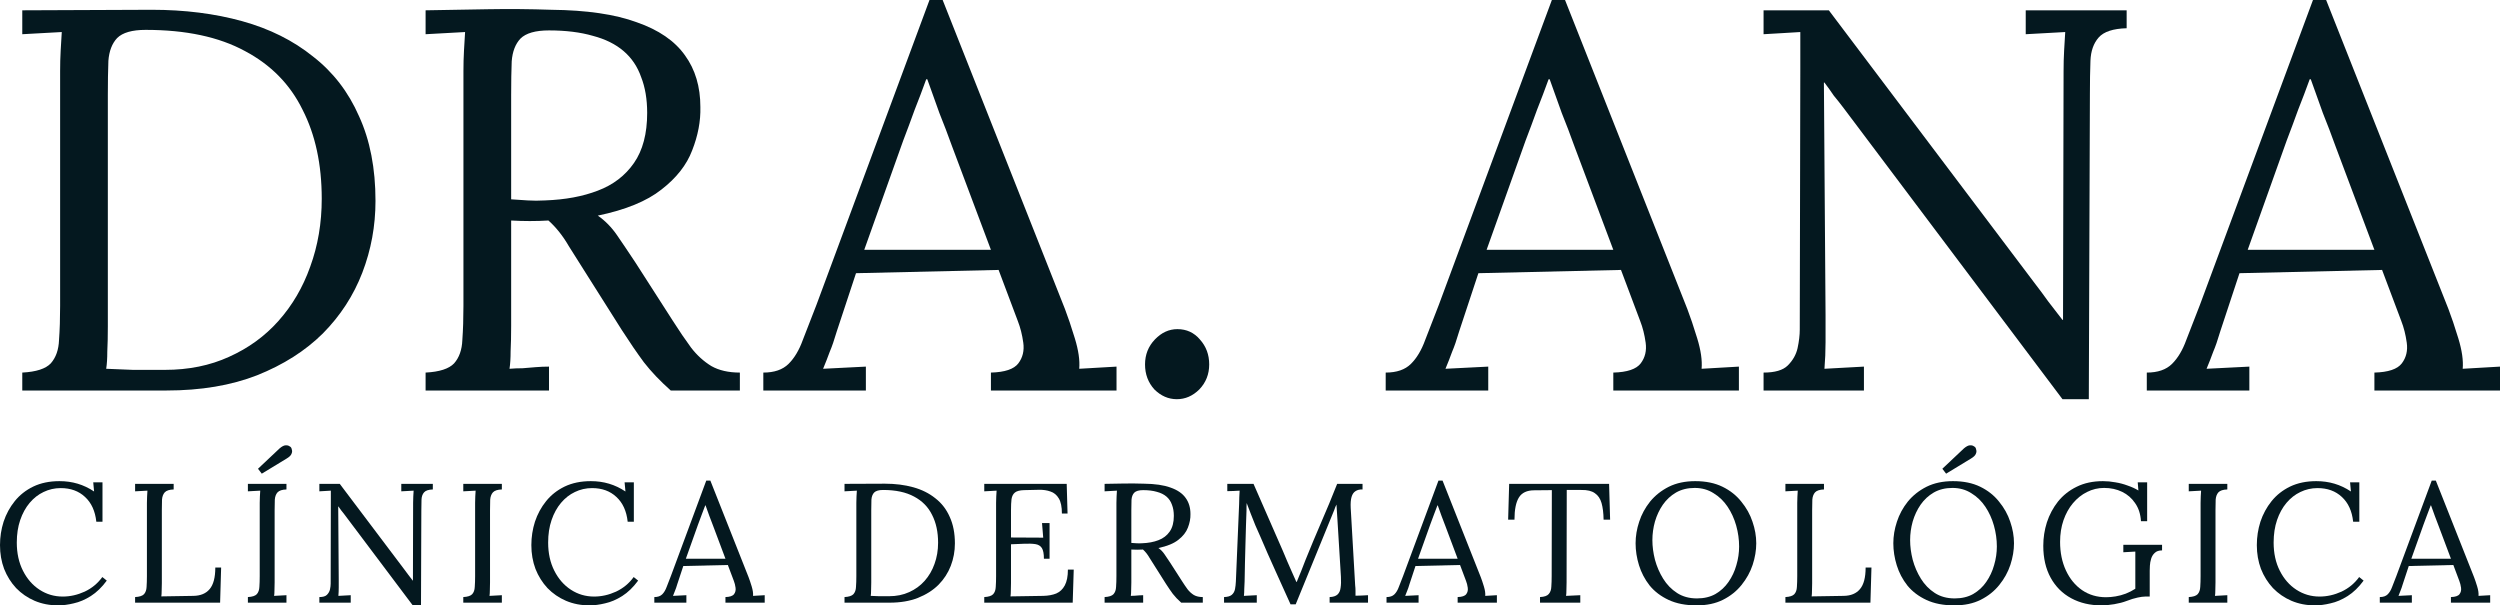 <svg width="223" height="54" viewBox="0 0 223 54" fill="none" xmlns="http://www.w3.org/2000/svg">
<path d="M1.987 33.234C3.227 33.17 4.075 32.895 4.531 32.411C4.988 31.894 5.233 31.2 5.265 30.328C5.331 29.423 5.363 28.406 5.363 27.276V6.347C5.363 5.701 5.379 5.087 5.412 4.506C5.445 3.892 5.477 3.343 5.51 2.858C4.923 2.891 4.336 2.923 3.749 2.955C3.162 2.988 2.575 3.02 1.987 3.052V0.92L13.533 0.872C16.469 0.872 19.159 1.211 21.606 1.889C24.052 2.568 26.155 3.617 27.917 5.038C29.71 6.427 31.08 8.204 32.026 10.368C33.005 12.499 33.494 15.018 33.494 17.925C33.494 20.154 33.102 22.285 32.32 24.32C31.537 26.355 30.363 28.164 28.797 29.746C27.232 31.297 25.275 32.54 22.927 33.477C20.611 34.381 17.92 34.833 14.854 34.833H1.987V33.234ZM9.619 29.116C9.619 29.989 9.603 30.731 9.571 31.345C9.571 31.959 9.538 32.475 9.473 32.895C10.353 32.928 11.152 32.96 11.87 32.992C12.62 32.992 13.24 32.992 13.729 32.992C14.251 32.992 14.577 32.992 14.707 32.992C16.827 32.992 18.735 32.605 20.431 31.829C22.16 31.054 23.628 29.989 24.834 28.632C26.074 27.243 27.02 25.628 27.672 23.787C28.357 21.914 28.699 19.895 28.699 17.732C28.699 14.663 28.129 12.015 26.987 9.786C25.878 7.525 24.166 5.781 21.85 4.554C19.535 3.294 16.583 2.665 12.995 2.665C11.788 2.665 10.94 2.907 10.451 3.391C9.995 3.876 9.734 4.554 9.668 5.426C9.636 6.298 9.619 7.315 9.619 8.478V29.116Z" fill="#04181F"/>
<path d="M37.963 34.833V33.234C39.202 33.17 40.05 32.895 40.507 32.411C40.964 31.894 41.208 31.2 41.241 30.328C41.306 29.423 41.339 28.406 41.339 27.276V6.347C41.339 5.701 41.355 5.087 41.388 4.506C41.42 3.892 41.453 3.343 41.486 2.858C40.898 2.891 40.311 2.923 39.724 2.955C39.137 2.988 38.55 3.02 37.963 3.052V0.92C39.789 0.888 41.632 0.856 43.491 0.824C45.383 0.791 47.275 0.807 49.166 0.872C52.33 0.904 54.874 1.276 56.798 1.986C58.755 2.665 60.19 3.65 61.103 4.942C62.017 6.201 62.473 7.735 62.473 9.544C62.506 10.804 62.261 12.095 61.739 13.42C61.25 14.712 60.337 15.874 59 16.908C57.695 17.942 55.803 18.717 53.325 19.233C53.977 19.686 54.548 20.267 55.037 20.977C55.526 21.688 56.081 22.512 56.7 23.448L60.027 28.632C60.582 29.504 61.12 30.295 61.642 31.006C62.163 31.684 62.767 32.233 63.452 32.653C64.137 33.041 64.985 33.234 65.996 33.234V34.833H59.831C58.886 33.993 58.087 33.154 57.434 32.314C56.815 31.474 56.162 30.521 55.477 29.456L52.2 24.272C51.776 23.594 51.286 22.818 50.732 21.946C50.21 21.042 49.607 20.283 48.922 19.669C48.4 19.702 47.845 19.718 47.258 19.718C46.704 19.718 46.149 19.702 45.595 19.669V29.068C45.595 29.94 45.579 30.699 45.546 31.345C45.546 31.959 45.513 32.475 45.448 32.895C45.84 32.863 46.231 32.847 46.622 32.847C47.014 32.815 47.405 32.782 47.797 32.75C48.188 32.718 48.579 32.702 48.971 32.702V34.833H37.963ZM48.628 17.877C50.422 17.812 51.988 17.522 53.325 17.005C54.695 16.488 55.771 15.665 56.554 14.534C57.337 13.404 57.728 11.918 57.728 10.077C57.728 8.85 57.548 7.784 57.19 6.879C56.864 5.943 56.342 5.168 55.624 4.554C54.907 3.94 53.993 3.488 52.885 3.197C51.776 2.875 50.471 2.713 48.971 2.713C47.764 2.713 46.916 2.955 46.427 3.44C45.97 3.924 45.709 4.602 45.644 5.474C45.611 6.314 45.595 7.315 45.595 8.478V17.78C46.117 17.812 46.606 17.845 47.063 17.877C47.552 17.909 48.074 17.909 48.628 17.877Z" fill="#04181F"/>
<path d="M68.088 34.833V33.234C69.066 33.234 69.816 32.976 70.338 32.459C70.86 31.943 71.284 31.232 71.61 30.328C71.969 29.423 72.376 28.374 72.833 27.179L82.911 0H84.085L94.995 27.566C95.256 28.244 95.55 29.116 95.876 30.182C96.202 31.248 96.332 32.153 96.267 32.895C96.822 32.863 97.376 32.831 97.931 32.798C98.485 32.766 99.04 32.734 99.594 32.702V34.833H88.391V33.234C89.63 33.202 90.445 32.928 90.837 32.411C91.228 31.894 91.375 31.28 91.277 30.57C91.179 29.859 91.016 29.213 90.788 28.632L89.076 24.078L76.356 24.369L74.643 29.552C74.415 30.328 74.203 30.941 74.007 31.393C73.844 31.846 73.648 32.346 73.42 32.895C74.073 32.863 74.709 32.831 75.328 32.798C75.981 32.766 76.617 32.734 77.236 32.702V34.833H68.088ZM77.09 22.285H88.391L84.917 13.032C84.558 12.031 84.183 11.046 83.792 10.077C83.433 9.076 83.074 8.074 82.716 7.073H82.618C82.292 7.978 81.949 8.882 81.59 9.786C81.264 10.691 80.922 11.611 80.563 12.548L77.09 22.285Z" fill="#04181F"/>
<path d="M104.974 35.608C104.224 35.608 103.556 35.318 102.969 34.736C102.414 34.123 102.137 33.38 102.137 32.508C102.137 31.636 102.43 30.893 103.017 30.279C103.605 29.666 104.273 29.359 105.023 29.359C105.839 29.359 106.507 29.666 107.029 30.279C107.584 30.893 107.861 31.636 107.861 32.508C107.861 33.38 107.567 34.123 106.98 34.736C106.393 35.318 105.724 35.608 104.974 35.608Z" fill="#04181F"/>
<path d="M123.604 34.833V33.234C124.582 33.234 125.332 32.976 125.854 32.459C126.376 31.943 126.8 31.232 127.126 30.328C127.485 29.423 127.893 28.374 128.349 27.179L138.427 0H139.601L150.511 27.566C150.772 28.244 151.066 29.116 151.392 30.182C151.718 31.248 151.848 32.153 151.783 32.895C152.338 32.863 152.892 32.831 153.447 32.798C154.001 32.766 154.556 32.734 155.11 32.702V34.833H143.907V33.234C145.146 33.202 145.961 32.928 146.353 32.411C146.744 31.894 146.891 31.28 146.793 30.57C146.695 29.859 146.532 29.213 146.304 28.632L144.592 24.078L131.872 24.369L130.159 29.552C129.931 30.328 129.719 30.941 129.523 31.393C129.36 31.846 129.165 32.346 128.936 32.895C129.589 32.863 130.225 32.831 130.844 32.798C131.497 32.766 132.133 32.734 132.752 32.702V34.833H123.604ZM132.605 22.285H143.907L140.433 13.032C140.074 12.031 139.699 11.046 139.308 10.077C138.949 9.076 138.59 8.074 138.232 7.073H138.134C137.808 7.978 137.465 8.882 137.106 9.786C136.78 10.691 136.438 11.611 136.079 12.548L132.605 22.285Z" fill="#04181F"/>
<path d="M183.973 35.608L164.453 9.641C164.16 9.253 163.866 8.882 163.572 8.527C163.312 8.139 163.034 7.751 162.741 7.364H162.692L162.839 28.099C162.839 28.907 162.839 29.714 162.839 30.521C162.839 31.329 162.806 32.12 162.741 32.895C163.328 32.863 163.915 32.831 164.502 32.798C165.089 32.766 165.676 32.734 166.263 32.702V34.833H157.31V33.234C158.321 33.234 159.039 33.025 159.463 32.605C159.92 32.153 160.213 31.636 160.344 31.054C160.474 30.441 160.539 29.892 160.539 29.407L160.588 6.104C160.588 5.555 160.588 5.006 160.588 4.457C160.588 3.908 160.588 3.375 160.588 2.858C160.066 2.891 159.528 2.923 158.974 2.955C158.419 2.988 157.865 3.02 157.31 3.052V0.92H163.132L181.478 25.241C181.902 25.79 182.31 26.339 182.701 26.888C183.125 27.437 183.549 27.986 183.973 28.535H184.022L184.071 6.347C184.071 5.701 184.087 5.087 184.12 4.506C184.153 3.892 184.185 3.343 184.218 2.858C183.631 2.891 183.044 2.923 182.457 2.955C181.87 2.988 181.283 3.02 180.695 3.052V0.92H189.697V2.519C188.491 2.552 187.659 2.826 187.202 3.343C186.746 3.86 186.501 4.554 186.468 5.426C186.436 6.298 186.419 7.315 186.419 8.478L186.322 35.608H183.973Z" fill="#04181F"/>
<path d="M191.494 34.833V33.234C192.472 33.234 193.222 32.976 193.744 32.459C194.266 31.943 194.69 31.232 195.016 30.328C195.375 29.423 195.783 28.374 196.239 27.179L206.317 0H207.491L218.401 27.566C218.662 28.244 218.956 29.116 219.282 30.182C219.608 31.248 219.738 32.153 219.673 32.895C220.228 32.863 220.782 32.831 221.337 32.798C221.891 32.766 222.446 32.734 223 32.702V34.833H211.797V33.234C213.036 33.202 213.851 32.928 214.243 32.411C214.634 31.894 214.781 31.28 214.683 30.57C214.585 29.859 214.422 29.213 214.194 28.632L212.482 24.078L199.762 24.369L198.049 29.552C197.821 30.328 197.609 30.941 197.413 31.393C197.25 31.846 197.055 32.346 196.826 32.895C197.479 32.863 198.115 32.831 198.734 32.798C199.387 32.766 200.023 32.734 200.642 32.702V34.833H191.494ZM200.495 22.285H211.797L208.323 13.032C207.964 12.031 207.589 11.046 207.198 10.077C206.839 9.076 206.48 8.074 206.122 7.073H206.024C205.698 7.978 205.355 8.882 204.996 9.786C204.67 10.691 204.328 11.611 203.969 12.548L200.495 22.285Z" fill="#04181F"/>
<path d="M8.592 46.536C8.49 45.587 8.154 44.851 7.583 44.326C7.022 43.801 6.299 43.538 5.412 43.538C4.872 43.538 4.362 43.655 3.883 43.887C3.414 44.109 3.002 44.432 2.645 44.856C2.288 45.28 2.008 45.789 1.804 46.385C1.6 46.98 1.498 47.651 1.498 48.398C1.498 49.347 1.682 50.185 2.049 50.911C2.416 51.638 2.91 52.203 3.532 52.607C4.153 53.011 4.841 53.213 5.596 53.213C6.258 53.213 6.91 53.066 7.552 52.774C8.195 52.471 8.719 52.037 9.127 51.472L9.525 51.79C9.086 52.385 8.612 52.844 8.103 53.167C7.593 53.49 7.084 53.707 6.574 53.818C6.075 53.939 5.616 54 5.198 54C4.434 54 3.73 53.864 3.088 53.591C2.456 53.319 1.906 52.94 1.437 52.456C0.978 51.961 0.622 51.391 0.367 50.745C0.122 50.089 0 49.382 0 48.625C0 47.909 0.107 47.212 0.321 46.536C0.545 45.86 0.877 45.249 1.315 44.704C1.753 44.159 2.303 43.725 2.966 43.402C3.639 43.079 4.418 42.918 5.305 42.918C5.876 42.918 6.416 42.993 6.926 43.145C7.435 43.296 7.924 43.528 8.393 43.841L8.317 43.024H9.142V46.536H8.592Z" fill="#04181F"/>
<path d="M12.051 53.758V53.258C12.438 53.238 12.703 53.152 12.846 53.001C12.988 52.839 13.065 52.622 13.075 52.35C13.095 52.067 13.105 51.749 13.105 51.396V44.856C13.105 44.654 13.111 44.462 13.121 44.28C13.131 44.089 13.141 43.917 13.151 43.766C12.968 43.776 12.784 43.786 12.601 43.796C12.418 43.806 12.234 43.816 12.051 43.826V43.16H15.491V43.66C15.113 43.67 14.848 43.755 14.695 43.917C14.553 44.078 14.471 44.295 14.451 44.568C14.441 44.84 14.436 45.158 14.436 45.522V52.017C14.436 52.289 14.431 52.521 14.42 52.713C14.42 52.905 14.41 53.066 14.39 53.198L17.249 53.152C17.891 53.142 18.375 52.94 18.701 52.547C19.037 52.153 19.206 51.512 19.206 50.624H19.725L19.634 53.758H12.051Z" fill="#04181F"/>
<path d="M23.351 42.252L23.014 41.813L24.941 39.996C25.145 39.824 25.318 39.733 25.46 39.723C25.613 39.713 25.73 39.739 25.812 39.799C25.904 39.849 25.955 39.89 25.965 39.92C25.995 39.961 26.021 40.036 26.041 40.147C26.072 40.248 26.057 40.364 25.995 40.495C25.945 40.627 25.802 40.763 25.567 40.904L23.351 42.252ZM25.552 43.66C25.175 43.67 24.91 43.755 24.757 43.917C24.614 44.078 24.533 44.295 24.513 44.568C24.502 44.84 24.497 45.158 24.497 45.522V51.956C24.497 52.229 24.492 52.466 24.482 52.668C24.482 52.859 24.472 53.021 24.451 53.152C24.635 53.142 24.818 53.132 25.002 53.122C25.185 53.112 25.369 53.102 25.552 53.092V53.758H22.112V53.258C22.5 53.238 22.765 53.152 22.907 53.001C23.05 52.839 23.126 52.622 23.137 52.35C23.157 52.067 23.167 51.749 23.167 51.396V44.856C23.167 44.654 23.172 44.462 23.183 44.28C23.193 44.089 23.203 43.917 23.213 43.766C23.03 43.776 22.846 43.786 22.663 43.796C22.479 43.806 22.296 43.816 22.112 43.826V43.16H25.552V43.66Z" fill="#04181F"/>
<path d="M36.819 54L30.719 45.885C30.627 45.764 30.536 45.648 30.444 45.537C30.362 45.416 30.276 45.295 30.184 45.174H30.169L30.215 51.653C30.215 51.906 30.215 52.158 30.215 52.41C30.215 52.663 30.204 52.91 30.184 53.152C30.367 53.142 30.551 53.132 30.734 53.122C30.918 53.112 31.101 53.102 31.285 53.092V53.758H28.487V53.258C28.803 53.258 29.027 53.193 29.16 53.061C29.302 52.92 29.394 52.758 29.435 52.577C29.476 52.385 29.496 52.214 29.496 52.062L29.511 44.78C29.511 44.608 29.511 44.437 29.511 44.265C29.511 44.094 29.511 43.927 29.511 43.766C29.348 43.776 29.18 43.786 29.007 43.796C28.834 43.806 28.66 43.816 28.487 43.826V43.16H30.306L36.039 50.76C36.172 50.932 36.299 51.103 36.422 51.275C36.554 51.446 36.687 51.618 36.819 51.79H36.834L36.85 44.856C36.85 44.654 36.855 44.462 36.865 44.28C36.875 44.089 36.885 43.917 36.896 43.766C36.712 43.776 36.529 43.786 36.345 43.796C36.162 43.806 35.978 43.816 35.795 43.826V43.16H38.608V43.66C38.231 43.67 37.971 43.755 37.828 43.917C37.685 44.078 37.609 44.295 37.599 44.568C37.589 44.84 37.584 45.158 37.584 45.522L37.553 54H36.819Z" fill="#04181F"/>
<path d="M44.765 43.66C44.388 43.67 44.123 43.755 43.97 43.917C43.827 44.078 43.746 44.295 43.725 44.568C43.715 44.84 43.71 45.158 43.71 45.522V51.956C43.71 52.229 43.705 52.466 43.695 52.668C43.695 52.859 43.684 53.021 43.664 53.152C43.847 53.142 44.031 53.132 44.214 53.122C44.398 53.112 44.581 53.102 44.765 53.092V53.758H41.325V53.258C41.712 53.238 41.977 53.152 42.12 53.001C42.263 52.839 42.339 52.622 42.349 52.35C42.37 52.067 42.38 51.749 42.38 51.396V44.856C42.38 44.654 42.385 44.462 42.395 44.28C42.405 44.089 42.416 43.917 42.426 43.766C42.242 43.776 42.059 43.786 41.875 43.796C41.692 43.806 41.508 43.816 41.325 43.826V43.16H44.765V43.66Z" fill="#04181F"/>
<path d="M55.989 46.536C55.887 45.587 55.551 44.851 54.98 44.326C54.419 43.801 53.696 43.538 52.809 43.538C52.269 43.538 51.759 43.655 51.28 43.887C50.811 44.109 50.399 44.432 50.042 44.856C49.685 45.28 49.405 45.789 49.201 46.385C48.997 46.98 48.895 47.651 48.895 48.398C48.895 49.347 49.079 50.185 49.446 50.911C49.813 51.638 50.307 52.203 50.929 52.607C51.55 53.011 52.238 53.213 52.993 53.213C53.655 53.213 54.307 53.066 54.95 52.774C55.592 52.471 56.117 52.037 56.524 51.472L56.922 51.79C56.483 52.385 56.01 52.844 55.5 53.167C54.99 53.49 54.481 53.707 53.971 53.818C53.472 53.939 53.013 54 52.595 54C51.831 54 51.127 53.864 50.485 53.591C49.853 53.319 49.303 52.94 48.834 52.456C48.376 51.961 48.019 51.391 47.764 50.745C47.519 50.089 47.397 49.382 47.397 48.625C47.397 47.909 47.504 47.212 47.718 46.536C47.942 45.86 48.274 45.249 48.712 44.704C49.15 44.159 49.7 43.725 50.363 43.402C51.036 43.079 51.815 42.918 52.702 42.918C53.273 42.918 53.813 42.993 54.323 43.145C54.832 43.296 55.322 43.528 55.79 43.841L55.714 43.024H56.539V46.536H55.989Z" fill="#04181F"/>
<path d="M58.366 53.758V53.258C58.672 53.258 58.906 53.177 59.069 53.016C59.232 52.854 59.365 52.632 59.467 52.35C59.579 52.067 59.706 51.739 59.849 51.366L62.998 42.872H63.365L66.774 51.487C66.856 51.699 66.948 51.971 67.049 52.304C67.151 52.637 67.192 52.92 67.172 53.152C67.345 53.142 67.518 53.132 67.692 53.122C67.865 53.112 68.038 53.102 68.212 53.092V53.758H64.71V53.258C65.098 53.248 65.353 53.162 65.475 53.001C65.597 52.839 65.643 52.648 65.612 52.425C65.582 52.203 65.531 52.002 65.46 51.82L64.924 50.397L60.95 50.488L60.414 52.108C60.343 52.35 60.277 52.541 60.216 52.683C60.165 52.824 60.103 52.981 60.032 53.152C60.236 53.142 60.435 53.132 60.628 53.122C60.832 53.112 61.031 53.102 61.225 53.092V53.758H58.366ZM61.179 49.837H64.71L63.625 46.945C63.513 46.632 63.396 46.324 63.273 46.021C63.161 45.709 63.049 45.396 62.937 45.083H62.906C62.804 45.365 62.697 45.648 62.585 45.931C62.483 46.213 62.376 46.501 62.264 46.794L61.179 49.837Z" fill="#04181F"/>
<path d="M75.331 53.258C75.718 53.238 75.983 53.152 76.126 53.001C76.269 52.839 76.345 52.622 76.355 52.35C76.376 52.067 76.386 51.749 76.386 51.396V44.856C76.386 44.654 76.391 44.462 76.401 44.28C76.411 44.089 76.421 43.917 76.432 43.766C76.248 43.776 76.065 43.786 75.881 43.796C75.698 43.806 75.514 43.816 75.331 43.826V43.16L78.939 43.145C79.856 43.145 80.697 43.251 81.462 43.463C82.226 43.675 82.883 44.003 83.434 44.447C83.994 44.881 84.422 45.436 84.718 46.112C85.024 46.778 85.177 47.566 85.177 48.474C85.177 49.17 85.054 49.837 84.81 50.472C84.565 51.108 84.198 51.673 83.709 52.168C83.22 52.653 82.608 53.041 81.874 53.334C81.151 53.617 80.31 53.758 79.352 53.758H75.331V53.258ZM77.716 51.971C77.716 52.244 77.711 52.476 77.701 52.668C77.701 52.859 77.69 53.021 77.67 53.152C77.945 53.162 78.195 53.172 78.419 53.182C78.653 53.182 78.847 53.182 79 53.182C79.163 53.182 79.265 53.182 79.306 53.182C79.968 53.182 80.565 53.061 81.095 52.819C81.635 52.577 82.093 52.244 82.471 51.82C82.858 51.386 83.153 50.881 83.357 50.306C83.571 49.721 83.678 49.09 83.678 48.413C83.678 47.455 83.5 46.627 83.143 45.931C82.797 45.224 82.262 44.679 81.538 44.295C80.814 43.902 79.892 43.705 78.771 43.705C78.394 43.705 78.129 43.781 77.976 43.932C77.833 44.084 77.751 44.295 77.731 44.568C77.721 44.84 77.716 45.158 77.716 45.522V51.971Z" fill="#04181F"/>
<path d="M93.117 49.837C93.117 49.392 93.055 49.075 92.933 48.883C92.811 48.691 92.617 48.575 92.352 48.535C92.087 48.494 91.736 48.484 91.297 48.504L90.181 48.55V52.017C90.181 52.289 90.176 52.521 90.166 52.713C90.166 52.905 90.156 53.066 90.135 53.198L93.055 53.152C93.504 53.142 93.891 53.071 94.217 52.94C94.543 52.799 94.798 52.557 94.982 52.214C95.165 51.87 95.257 51.401 95.257 50.806H95.777L95.685 53.758H87.796V53.258C88.184 53.238 88.449 53.152 88.591 53.001C88.734 52.839 88.81 52.622 88.821 52.35C88.841 52.067 88.851 51.749 88.851 51.396V44.856C88.851 44.654 88.856 44.462 88.866 44.28C88.877 44.089 88.887 43.917 88.897 43.766C88.714 43.776 88.53 43.786 88.347 43.796C88.163 43.806 87.98 43.816 87.796 43.826V43.16H95.15L95.226 45.809H94.722C94.722 45.214 94.63 44.765 94.447 44.462C94.263 44.149 94.013 43.942 93.698 43.841C93.392 43.73 93.045 43.68 92.658 43.69L91.343 43.72C90.966 43.73 90.696 43.801 90.533 43.932C90.37 44.063 90.268 44.26 90.227 44.523C90.197 44.775 90.181 45.108 90.181 45.522V47.944L93.055 47.959L92.948 46.657H93.621V49.837H93.117Z" fill="#04181F"/>
<path d="M98.53 53.758V53.258C98.917 53.238 99.182 53.152 99.325 53.001C99.468 52.839 99.544 52.622 99.554 52.35C99.575 52.067 99.585 51.749 99.585 51.396V44.856C99.585 44.654 99.59 44.462 99.6 44.28C99.61 44.089 99.62 43.917 99.63 43.766C99.447 43.776 99.264 43.786 99.08 43.796C98.897 43.806 98.713 43.816 98.53 43.826V43.16C99.1 43.15 99.676 43.14 100.257 43.13C100.849 43.12 101.44 43.125 102.031 43.145C103.019 43.155 103.814 43.271 104.416 43.493C105.027 43.705 105.476 44.013 105.761 44.417C106.047 44.81 106.189 45.29 106.189 45.855C106.199 46.248 106.123 46.652 105.96 47.066C105.807 47.47 105.522 47.833 105.104 48.156C104.696 48.479 104.105 48.721 103.33 48.883C103.534 49.024 103.713 49.206 103.865 49.428C104.018 49.65 104.192 49.907 104.385 50.2L105.425 51.82C105.598 52.092 105.766 52.34 105.929 52.562C106.092 52.774 106.281 52.945 106.495 53.077C106.709 53.198 106.974 53.258 107.29 53.258V53.758H105.364C105.068 53.495 104.818 53.233 104.615 52.971C104.421 52.708 104.217 52.41 104.003 52.077L102.979 50.457C102.846 50.245 102.693 50.003 102.52 49.731C102.357 49.448 102.168 49.211 101.954 49.019C101.791 49.029 101.618 49.034 101.435 49.034C101.261 49.034 101.088 49.029 100.915 49.019V51.956C100.915 52.229 100.91 52.466 100.899 52.668C100.899 52.859 100.889 53.021 100.869 53.152C100.991 53.142 101.114 53.137 101.236 53.137C101.358 53.127 101.48 53.117 101.603 53.107C101.725 53.097 101.847 53.092 101.97 53.092V53.758H98.53ZM101.863 48.459C102.423 48.439 102.912 48.348 103.33 48.186C103.758 48.025 104.095 47.767 104.339 47.414C104.584 47.061 104.706 46.597 104.706 46.021C104.706 45.638 104.65 45.305 104.538 45.022C104.436 44.73 104.273 44.487 104.049 44.295C103.825 44.104 103.539 43.962 103.193 43.872C102.846 43.771 102.439 43.72 101.97 43.72C101.593 43.72 101.328 43.796 101.175 43.947C101.032 44.099 100.95 44.311 100.93 44.583C100.92 44.846 100.915 45.158 100.915 45.522V48.429C101.078 48.439 101.231 48.449 101.373 48.459C101.526 48.469 101.689 48.469 101.863 48.459Z" fill="#04181F"/>
<path d="M115.117 53.909C114.668 52.9 114.215 51.896 113.756 50.896C113.297 49.887 112.849 48.868 112.411 47.838C112.268 47.515 112.125 47.192 111.982 46.869C111.85 46.536 111.718 46.203 111.585 45.87C111.463 45.537 111.335 45.204 111.203 44.871C111.203 44.982 111.198 45.093 111.188 45.204C111.188 45.315 111.188 45.426 111.188 45.537C111.177 45.9 111.162 46.339 111.142 46.854C111.131 47.359 111.116 47.904 111.096 48.489C111.075 49.065 111.06 49.645 111.05 50.23C111.04 50.806 111.03 51.351 111.019 51.865C111.009 52.087 110.999 52.309 110.989 52.532C110.989 52.754 110.979 52.96 110.958 53.152C111.152 53.142 111.34 53.132 111.524 53.122C111.718 53.112 111.911 53.102 112.105 53.092V53.758H109.185V53.258C109.501 53.248 109.73 53.182 109.873 53.061C110.026 52.93 110.122 52.758 110.163 52.547C110.204 52.335 110.229 52.108 110.24 51.865L110.53 44.962C110.54 44.76 110.545 44.558 110.545 44.356C110.556 44.154 110.566 43.957 110.576 43.766C110.393 43.776 110.209 43.786 110.026 43.796C109.842 43.796 109.659 43.801 109.475 43.811V43.16H111.814L114.444 49.17C114.576 49.473 114.704 49.776 114.826 50.079C114.959 50.382 115.091 50.684 115.224 50.987C115.366 51.29 115.504 51.598 115.636 51.911H115.667C115.779 51.638 115.912 51.315 116.065 50.942C116.217 50.558 116.345 50.23 116.447 49.958C116.895 48.847 117.359 47.737 117.838 46.627C118.327 45.507 118.806 44.351 119.275 43.16H121.538V43.66C121.283 43.65 121.074 43.7 120.911 43.811C120.748 43.912 120.631 44.084 120.559 44.326C120.488 44.568 120.462 44.896 120.483 45.31L120.88 52.198C120.901 52.37 120.911 52.536 120.911 52.698C120.911 52.859 120.911 53.006 120.911 53.137C121.094 53.127 121.278 53.122 121.461 53.122C121.655 53.112 121.844 53.102 122.027 53.092V53.758H118.602V53.258C118.918 53.248 119.153 53.172 119.306 53.031C119.459 52.89 119.55 52.688 119.581 52.425C119.622 52.163 119.632 51.84 119.611 51.456L119.306 46.461C119.295 46.299 119.285 46.138 119.275 45.976C119.265 45.815 119.255 45.653 119.244 45.492C119.234 45.33 119.224 45.169 119.214 45.007C119.183 45.078 119.148 45.153 119.107 45.234C119.076 45.315 119.046 45.401 119.015 45.492L115.575 53.909H115.117Z" fill="#04181F"/>
<path d="M123.678 53.758V53.258C123.983 53.258 124.218 53.177 124.381 53.016C124.544 52.854 124.676 52.632 124.778 52.35C124.891 52.067 125.018 51.739 125.161 51.366L128.31 42.872H128.677L132.086 51.487C132.168 51.699 132.26 51.971 132.361 52.304C132.463 52.637 132.504 52.92 132.484 53.152C132.657 53.142 132.83 53.132 133.004 53.122C133.177 53.112 133.35 53.102 133.523 53.092V53.758H130.022V53.258C130.41 53.248 130.664 53.162 130.787 53.001C130.909 52.839 130.955 52.648 130.924 52.425C130.894 52.203 130.843 52.002 130.771 51.82L130.236 50.397L126.261 50.488L125.726 52.108C125.655 52.35 125.589 52.541 125.528 52.683C125.477 52.824 125.415 52.981 125.344 53.152C125.548 53.142 125.747 53.132 125.94 53.122C126.144 53.112 126.343 53.102 126.537 53.092V53.758H123.678ZM126.491 49.837H130.022L128.937 46.945C128.825 46.632 128.708 46.324 128.585 46.021C128.473 45.709 128.361 45.396 128.249 45.083H128.218C128.116 45.365 128.009 45.648 127.897 45.931C127.795 46.213 127.688 46.501 127.576 46.794L126.491 49.837Z" fill="#04181F"/>
<path d="M143.041 46.355C143.031 45.759 142.97 45.264 142.858 44.871C142.746 44.477 142.547 44.184 142.262 43.993C141.986 43.791 141.584 43.695 141.054 43.705H139.754L139.739 51.956C139.739 52.229 139.734 52.466 139.724 52.668C139.724 52.859 139.714 53.021 139.693 53.152C139.907 53.142 140.116 53.132 140.32 53.122C140.534 53.112 140.748 53.102 140.962 53.092V53.758H137.369V53.258C137.757 53.238 138.017 53.147 138.149 52.986C138.292 52.824 138.368 52.607 138.378 52.335C138.399 52.052 138.409 51.739 138.409 51.396L138.424 43.72L136.85 43.735C136.207 43.735 135.754 43.947 135.489 44.371C135.224 44.795 135.091 45.456 135.091 46.355H134.526L134.617 43.16H143.531L143.622 46.355H143.041Z" fill="#04181F"/>
<path d="M151.338 54C150.369 54 149.539 53.839 148.846 53.516C148.152 53.193 147.587 52.764 147.149 52.229C146.72 51.684 146.405 51.083 146.201 50.427C145.997 49.771 145.895 49.115 145.895 48.459C145.895 47.823 146.002 47.182 146.216 46.536C146.43 45.88 146.756 45.28 147.194 44.734C147.643 44.19 148.198 43.751 148.861 43.417C149.534 43.084 150.318 42.918 151.215 42.918C152.153 42.918 152.963 43.084 153.646 43.417C154.329 43.751 154.89 44.195 155.328 44.75C155.776 45.295 156.108 45.89 156.322 46.536C156.546 47.182 156.658 47.823 156.658 48.459C156.658 49.085 156.551 49.726 156.337 50.382C156.123 51.028 155.792 51.628 155.343 52.183C154.905 52.728 154.354 53.167 153.692 53.5C153.029 53.834 152.245 54 151.338 54ZM151.368 53.379C152 53.379 152.55 53.248 153.019 52.986C153.488 52.713 153.875 52.355 154.181 51.911C154.497 51.456 154.732 50.957 154.884 50.412C155.048 49.857 155.129 49.302 155.129 48.746C155.129 48.121 155.042 47.5 154.869 46.884C154.696 46.269 154.441 45.709 154.105 45.204C153.768 44.699 153.351 44.295 152.851 43.993C152.362 43.68 151.801 43.523 151.169 43.523C150.537 43.523 149.982 43.66 149.503 43.932C149.034 44.205 148.642 44.568 148.326 45.022C148.02 45.466 147.786 45.966 147.622 46.521C147.47 47.066 147.393 47.621 147.393 48.186C147.393 48.742 147.47 49.322 147.622 49.927C147.786 50.533 148.03 51.098 148.356 51.623C148.682 52.148 149.095 52.572 149.595 52.895C150.094 53.218 150.685 53.379 151.368 53.379Z" fill="#04181F"/>
<path d="M159.259 53.758V53.258C159.647 53.238 159.912 53.152 160.054 53.001C160.197 52.839 160.273 52.622 160.284 52.35C160.304 52.067 160.314 51.749 160.314 51.396V44.856C160.314 44.654 160.319 44.462 160.33 44.28C160.34 44.089 160.35 43.917 160.36 43.766C160.177 43.776 159.993 43.786 159.81 43.796C159.626 43.806 159.443 43.816 159.259 43.826V43.16H162.699V43.66C162.322 43.67 162.057 43.755 161.904 43.917C161.762 44.078 161.68 44.295 161.66 44.568C161.649 44.84 161.644 45.158 161.644 45.522V52.017C161.644 52.289 161.639 52.521 161.629 52.713C161.629 52.905 161.619 53.066 161.598 53.198L164.457 53.152C165.1 53.142 165.584 52.94 165.91 52.547C166.246 52.153 166.414 51.512 166.414 50.624H166.934L166.842 53.758H159.259Z" fill="#04181F"/>
<path d="M173.594 42.252L173.257 41.813L175.184 39.996C175.388 39.824 175.561 39.733 175.703 39.723C175.856 39.713 175.974 39.739 176.055 39.799C176.147 39.849 176.198 39.89 176.208 39.92C176.239 39.961 176.264 40.036 176.284 40.147C176.315 40.248 176.3 40.364 176.239 40.495C176.188 40.627 176.045 40.763 175.81 40.904L173.594 42.252ZM174.328 54C173.359 54 172.529 53.839 171.836 53.516C171.142 53.193 170.577 52.764 170.139 52.229C169.71 51.684 169.394 51.083 169.191 50.427C168.987 49.771 168.885 49.115 168.885 48.459C168.885 47.823 168.992 47.182 169.206 46.536C169.42 45.88 169.746 45.28 170.184 44.734C170.633 44.19 171.188 43.751 171.851 43.417C172.523 43.084 173.308 42.918 174.205 42.918C175.143 42.918 175.953 43.084 176.636 43.417C177.319 43.751 177.88 44.195 178.318 44.75C178.766 45.295 179.098 45.89 179.312 46.536C179.536 47.182 179.648 47.823 179.648 48.459C179.648 49.085 179.541 49.726 179.327 50.382C179.113 51.028 178.782 51.628 178.333 52.183C177.895 52.728 177.344 53.167 176.682 53.5C176.019 53.834 175.235 54 174.328 54ZM174.358 53.379C174.99 53.379 175.54 53.248 176.009 52.986C176.478 52.713 176.865 52.355 177.171 51.911C177.487 51.456 177.722 50.957 177.874 50.412C178.038 49.857 178.119 49.302 178.119 48.746C178.119 48.121 178.032 47.5 177.859 46.884C177.686 46.269 177.431 45.709 177.095 45.204C176.758 44.699 176.34 44.295 175.841 43.993C175.352 43.68 174.791 43.523 174.159 43.523C173.527 43.523 172.972 43.66 172.493 43.932C172.024 44.205 171.632 44.568 171.316 45.022C171.01 45.466 170.776 45.966 170.612 46.521C170.46 47.066 170.383 47.621 170.383 48.186C170.383 48.742 170.46 49.322 170.612 49.927C170.776 50.533 171.02 51.098 171.346 51.623C171.672 52.148 172.085 52.572 172.585 52.895C173.084 53.218 173.675 53.379 174.358 53.379Z" fill="#04181F"/>
<path d="M187.459 54C186.44 54 185.538 53.788 184.753 53.364C183.969 52.94 183.357 52.33 182.919 51.532C182.48 50.735 182.261 49.786 182.261 48.686C182.261 47.969 182.368 47.273 182.582 46.597C182.807 45.91 183.138 45.29 183.576 44.734C184.025 44.179 184.58 43.74 185.243 43.417C185.915 43.084 186.695 42.918 187.582 42.918C187.949 42.918 188.321 42.953 188.698 43.024C189.075 43.084 189.437 43.18 189.783 43.311C190.14 43.432 190.461 43.579 190.746 43.751L190.685 43.024H191.526V46.491H190.976C190.935 45.855 190.762 45.32 190.456 44.886C190.16 44.442 189.773 44.104 189.294 43.872C188.815 43.639 188.28 43.523 187.689 43.523C187.149 43.523 186.639 43.645 186.16 43.887C185.691 44.119 185.273 44.452 184.906 44.886C184.55 45.31 184.269 45.815 184.065 46.4C183.862 46.985 183.76 47.631 183.76 48.338C183.76 49.286 183.933 50.134 184.279 50.881C184.626 51.628 185.105 52.214 185.717 52.637C186.338 53.061 187.052 53.273 187.857 53.273C188.132 53.273 188.417 53.248 188.713 53.198C189.019 53.147 189.32 53.066 189.615 52.955C189.921 52.834 190.206 52.688 190.471 52.516V50.669C190.471 50.427 190.471 50.185 190.471 49.943C190.471 49.69 190.471 49.443 190.471 49.201C190.298 49.211 190.12 49.221 189.936 49.231C189.753 49.241 189.574 49.251 189.401 49.261V48.595H192.856V49.095C192.571 49.095 192.352 49.17 192.199 49.322C192.046 49.463 191.939 49.64 191.878 49.852C191.817 50.054 191.781 50.255 191.771 50.457C191.761 50.649 191.755 50.795 191.755 50.896V53.213H191.343C191.18 53.213 190.955 53.243 190.67 53.304C190.385 53.364 190.058 53.465 189.692 53.606C189.376 53.727 189.009 53.823 188.591 53.894C188.173 53.965 187.796 54 187.459 54Z" fill="#04181F"/>
<path d="M198.677 43.66C198.3 43.67 198.035 43.755 197.882 43.917C197.739 44.078 197.658 44.295 197.638 44.568C197.627 44.84 197.622 45.158 197.622 45.522V51.956C197.622 52.229 197.617 52.466 197.607 52.668C197.607 52.859 197.597 53.021 197.576 53.152C197.76 53.142 197.943 53.132 198.127 53.122C198.31 53.112 198.494 53.102 198.677 53.092V53.758H195.237V53.258C195.625 53.238 195.89 53.152 196.032 53.001C196.175 52.839 196.251 52.622 196.262 52.35C196.282 52.067 196.292 51.749 196.292 51.396V44.856C196.292 44.654 196.297 44.462 196.307 44.28C196.318 44.089 196.328 43.917 196.338 43.766C196.155 43.776 195.971 43.786 195.788 43.796C195.604 43.806 195.421 43.816 195.237 43.826V43.16H198.677V43.66Z" fill="#04181F"/>
<path d="M209.901 46.536C209.8 45.587 209.463 44.851 208.892 44.326C208.332 43.801 207.608 43.538 206.721 43.538C206.181 43.538 205.672 43.655 205.193 43.887C204.724 44.109 204.311 44.432 203.954 44.856C203.598 45.28 203.317 45.789 203.113 46.385C202.91 46.98 202.808 47.651 202.808 48.398C202.808 49.347 202.991 50.185 203.358 50.911C203.725 51.638 204.219 52.203 204.841 52.607C205.463 53.011 206.151 53.213 206.905 53.213C207.567 53.213 208.22 53.066 208.862 52.774C209.504 52.471 210.029 52.037 210.437 51.472L210.834 51.79C210.396 52.385 209.922 52.844 209.412 53.167C208.903 53.49 208.393 53.707 207.883 53.818C207.384 53.939 206.925 54 206.507 54C205.743 54 205.04 53.864 204.398 53.591C203.766 53.319 203.215 52.94 202.746 52.456C202.288 51.961 201.931 51.391 201.676 50.745C201.432 50.089 201.309 49.382 201.309 48.625C201.309 47.909 201.416 47.212 201.63 46.536C201.855 45.86 202.186 45.249 202.624 44.704C203.062 44.159 203.613 43.725 204.275 43.402C204.948 43.079 205.728 42.918 206.614 42.918C207.185 42.918 207.725 42.993 208.235 43.145C208.745 43.296 209.234 43.528 209.703 43.841L209.626 43.024H210.452V46.536H209.901Z" fill="#04181F"/>
<path d="M212.278 53.758V53.258C212.584 53.258 212.818 53.177 212.981 53.016C213.144 52.854 213.277 52.632 213.379 52.35C213.491 52.067 213.618 51.739 213.761 51.366L216.91 42.872H217.277L220.687 51.487C220.768 51.699 220.86 51.971 220.962 52.304C221.064 52.637 221.105 52.92 221.084 53.152C221.257 53.142 221.431 53.132 221.604 53.122C221.777 53.112 221.951 53.102 222.124 53.092V53.758H218.623V53.258C219.01 53.248 219.265 53.162 219.387 53.001C219.51 52.839 219.555 52.648 219.525 52.425C219.494 52.203 219.443 52.002 219.372 51.82L218.837 50.397L214.862 50.488L214.327 52.108C214.255 52.35 214.189 52.541 214.128 52.683C214.077 52.824 214.016 52.981 213.945 53.152C214.148 53.142 214.347 53.132 214.541 53.122C214.745 53.112 214.943 53.102 215.137 53.092V53.758H212.278ZM215.091 49.837H218.623L217.537 46.945C217.425 46.632 217.308 46.324 217.186 46.021C217.074 45.709 216.961 45.396 216.849 45.083H216.819C216.717 45.365 216.61 45.648 216.498 45.931C216.396 46.213 216.289 46.501 216.177 46.794L215.091 49.837Z" fill="#04181F"/>
</svg>
